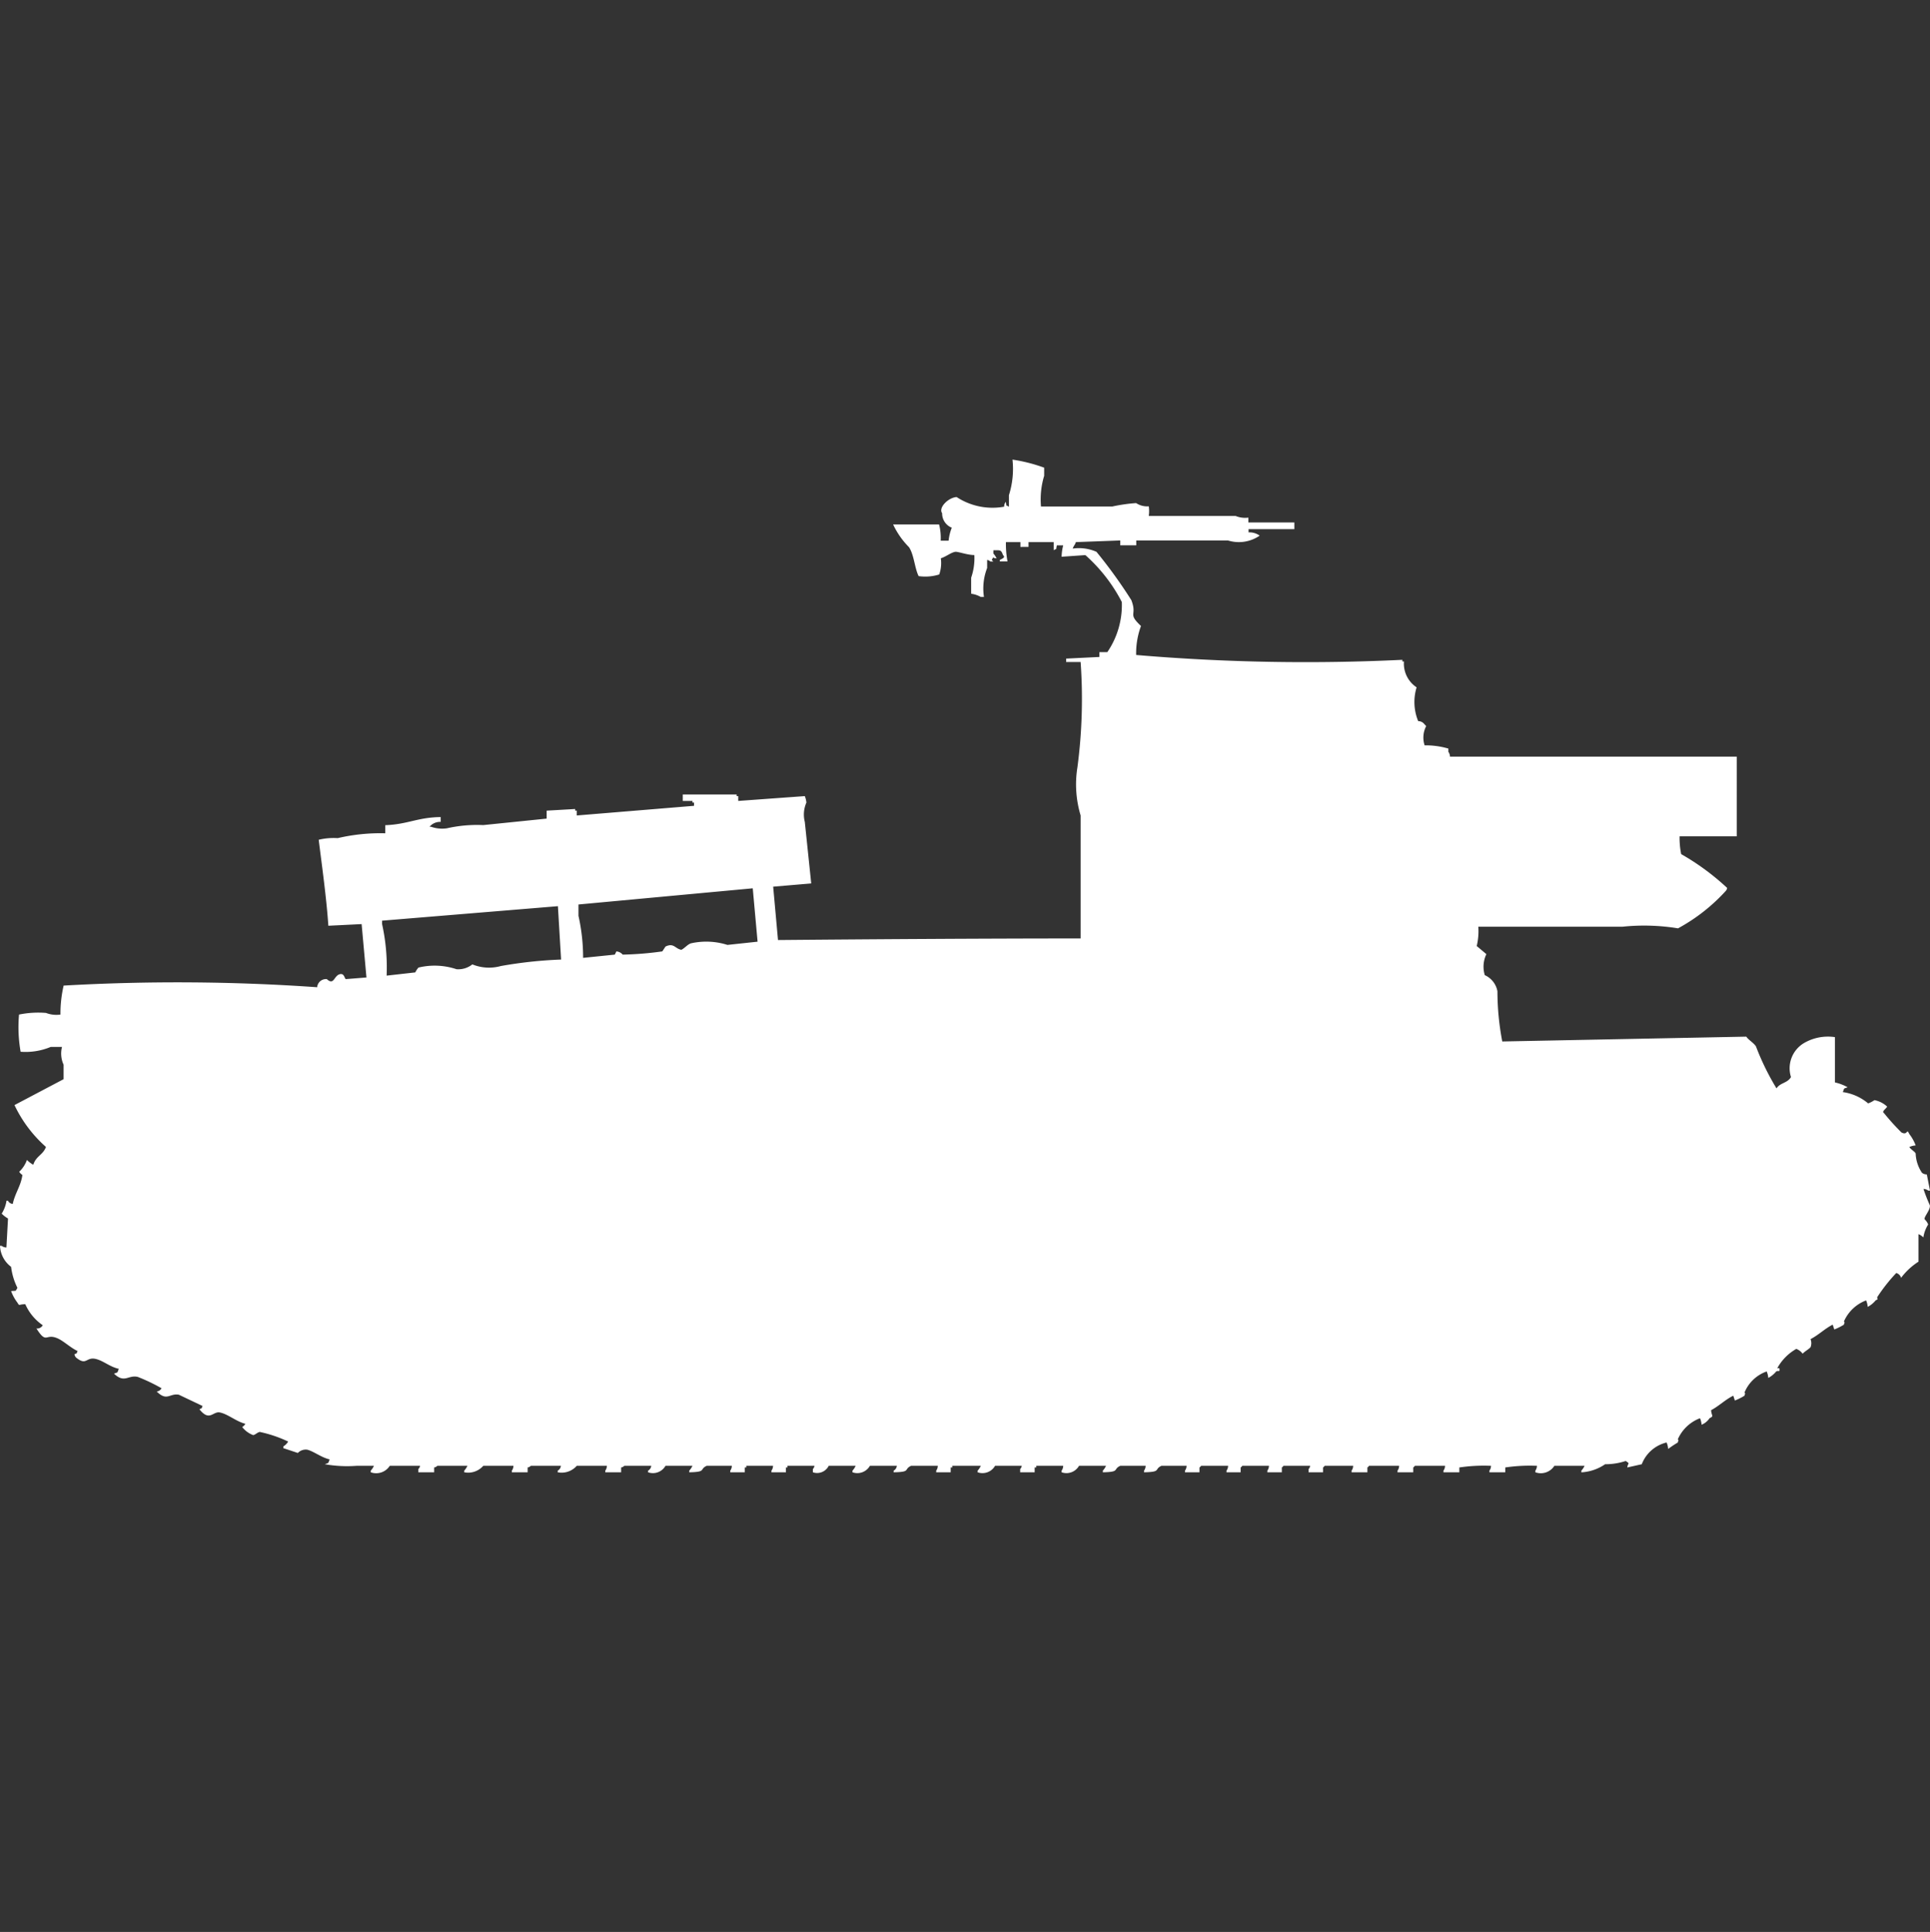 <svg xmlns="http://www.w3.org/2000/svg" width="39.969" height="40" viewBox="0 0 39.969 40">
  <rect x="0" y="0" width="39.969" height="40" fill="#333333" stroke="none"/>
  <defs>
    <style>
      .cls-1 {
        fill: #fff;
        fill-rule: evenodd;
      }
    </style>
  </defs>
  <path id="jp_type_4_ho_ro_ico" class="cls-1" d="M20.968,9a3.342,3.342,0,0,1,.656.167V9.335a1.693,1.693,0,0,0-.066.636h1.477A3.431,3.431,0,0,1,23.528,9.9a0.417,0.417,0,0,0,.262.067,0.708,0.708,0,0,1,0,.2h1.8a0.509,0.509,0,0,0,.263.034v0.1h0.952V10.44H25.857v0.067a0.358,0.358,0,0,1,.23.067,0.759,0.759,0,0,1-.656.1h-1.9v0.1H23.2v-0.1l-0.919.034c-0.03.081-.035,0.053-0.066,0.134a0.9,0.9,0,0,1,.492.067,10.119,10.119,0,0,1,.722,1c0.129,0.332-.088.264,0.2,0.536a1.623,1.623,0,0,0-.1.6,41.532,41.532,0,0,0,5.513.1v0.034h0.033a0.589,0.589,0,0,0,.262.536,1.039,1.039,0,0,0,.033.7,0.157,0.157,0,0,1,.1.034c0.029,0.025.037,0.042,0.066,0.067a0.516,0.516,0,0,0-.033.4,1.668,1.668,0,0,1,.492.067v0.067a0.173,0.173,0,0,1,.033.1h5.939V16.8H34.783a1.717,1.717,0,0,0,.033.368,5.087,5.087,0,0,1,.952.7,0.116,0.116,0,0,1-.033.067,3.76,3.76,0,0,1-.984.77,4.343,4.343,0,0,0-1.148-.034H30.615a1.311,1.311,0,0,1-.033.4l0.2,0.168a0.6,0.6,0,0,0-.033.435,0.454,0.454,0,0,1,.262.335,5.52,5.52,0,0,0,.1,1.038l5.053-.1c0.053,0.075.148,0.123,0.2,0.2a5.259,5.259,0,0,0,.426.871c0.078-.12.226-0.106,0.3-0.234a0.607,0.607,0,0,1,.263-0.7A0.983,0.983,0,0,1,38,20.957v0.938a0.96,0.96,0,0,1,.263.1c-0.094.037-.06,0.006-0.1,0.1a1.037,1.037,0,0,1,.525.234,0.606,0.606,0,0,0,.131-0.067,0.531,0.531,0,0,1,.263.134c-0.031.053-.119,0.1-0.066,0.134a4.852,4.852,0,0,0,.361.4c0.139,0.073.1-.1,0.164,0.034a0.9,0.9,0,0,1,.131.235,0.41,0.41,0,0,0-.131.033c0.031,0.053.109,0.089,0.131,0.134a0.76,0.76,0,0,0,.131.4,0.165,0.165,0,0,0,.1.034l0.066,0.335H39.934a0.165,0.165,0,0,0-.1-0.034,3.244,3.244,0,0,0,.131.335c0.023,0.1-.15.267-0.1,0.3a0.281,0.281,0,0,1,.066.1,0.706,0.706,0,0,0-.1.268,0.274,0.274,0,0,0-.1-0.067v0.569a1.372,1.372,0,0,0-.361.335,0.144,0.144,0,0,0-.1-0.1,3.515,3.515,0,0,0-.394.5c0,0.062.031,0.03-.033,0.067a0.529,0.529,0,0,1-.164.134,0.43,0.43,0,0,0-.033-0.134,0.814,0.814,0,0,0-.459.435c0.031,0.059.007,0,0,.067a1.206,1.206,0,0,1-.2.1l-0.033-.1c-0.167.085-.29,0.213-0.459,0.3a0.227,0.227,0,0,1,0,.168c-0.049.051-.116,0.082-0.164,0.134a0.285,0.285,0,0,0-.131-0.1,1.026,1.026,0,0,0-.394.4H36.85c0.016,0.092-.018.04-0.066,0.067a0.532,0.532,0,0,1-.164.134,0.433,0.433,0,0,0-.033-0.134,0.776,0.776,0,0,0-.459.435c0.031,0.059.007,0,0,.067a1.215,1.215,0,0,1-.2.1l-0.033-.1c-0.171.085-.294,0.213-0.459,0.3,0.008,0.127.067,0.116-.033,0.167a0.358,0.358,0,0,1-.164.134,0.431,0.431,0,0,0-.033-0.134,0.815,0.815,0,0,0-.459.435c0.031,0.059.007,0,0,.067a1.922,1.922,0,0,0-.2.134,0.43,0.43,0,0,0-.033-0.134A0.732,0.732,0,0,0,34,29.8l-0.3.067c0.012-.1.066-0.069-0.033-0.134a1.347,1.347,0,0,1-.426.067,0.96,0.96,0,0,1-.492.168V29.933a0.391,0.391,0,0,0,.066-0.1H32.19a0.334,0.334,0,0,1-.394.134V29.933a0.174,0.174,0,0,0,.033-0.1,3.455,3.455,0,0,0-.656.034v0.1H30.845V29.933a0.174,0.174,0,0,0,.033-0.1,3.455,3.455,0,0,0-.656.034v0.1H29.893V29.933a0.174,0.174,0,0,0,.033-0.1H29.3a0.093,0.093,0,0,1-.033.034v0.1H28.942V29.933a0.174,0.174,0,0,0,.033-0.1H28.351a0.093,0.093,0,0,1-.033.034v0.1H27.99V29.933a0.174,0.174,0,0,0,.033-0.1H27.432a0.093,0.093,0,0,1-.033.034v0.1H27.1V29.9a0.122,0.122,0,0,0,.033-0.067H26.579a0.094,0.094,0,0,1-.033.034v0.1h-0.3V29.933a0.172,0.172,0,0,0,.033-0.1H25.726a0.093,0.093,0,0,1-.033.034v0.1H25.4V29.933a0.174,0.174,0,0,0,.033-0.1H24.873a0.093,0.093,0,0,1-.033.034v0.1h-0.3V29.933a0.173,0.173,0,0,0,.033-0.1H24.053c-0.159.073,0.006,0.127-.361,0.134V29.933a0.173,0.173,0,0,0,.033-0.1H23.2c-0.159.073,0.005,0.127-.361,0.134V29.933a0.388,0.388,0,0,0,.066-0.1H22.346a0.3,0.3,0,0,1-.361.134V29.933a0.172,0.172,0,0,0,.033-0.1H21.46v0.034H21.427v0.1h-0.3V29.9a0.122,0.122,0,0,0,.033-0.067H20.607a0.3,0.3,0,0,1-.361.134V29.933a0.385,0.385,0,0,0,.066-0.1H19.721v0.034H19.688v0.1h-0.3V29.933a0.173,0.173,0,0,0,.033-0.1H18.868c-0.159.073,0.006,0.128-.361,0.134V29.933a0.129,0.129,0,0,0,.066-0.1H18.015a0.3,0.3,0,0,1-.361.134V29.933a0.385,0.385,0,0,0,.066-0.1H17.162a0.268,0.268,0,0,1-.328.134V29.9a0.122,0.122,0,0,0,.033-0.067H16.308v0.034H16.276v0.1h-0.3V29.933a0.173,0.173,0,0,0,.033-0.1H15.455v0.034H15.423v0.1h-0.3V29.933a0.174,0.174,0,0,0,.033-0.1H14.635c-0.159.073,0.005,0.127-.361,0.134V29.933a0.385,0.385,0,0,0,.066-0.1H13.782a0.3,0.3,0,0,1-.361.134V29.933a0.13,0.13,0,0,0,.066-0.1H12.929a0.117,0.117,0,0,1-.066.034v0.1H12.535V29.933a0.174,0.174,0,0,0,.033-0.1H11.944a0.416,0.416,0,0,1-.394.134V29.933a0.13,0.13,0,0,0,.066-0.1H10.993a0.117,0.117,0,0,1-.066.034v0.1H10.6V29.933a0.174,0.174,0,0,0,.033-0.1H10.008a0.416,0.416,0,0,1-.394.134V29.933a0.388,0.388,0,0,0,.066-0.1H9.057a0.117,0.117,0,0,1-.066.034v0.1H8.663V29.9A0.122,0.122,0,0,0,8.7,29.833H8.072a0.334,0.334,0,0,1-.394.134V29.933a0.388,0.388,0,0,0,.066-0.1H7.383A2.651,2.651,0,0,1,6.727,29.8c0.094-.037.06-0.006,0.1-0.1-0.174-.04-0.319-0.161-0.459-0.2a0.226,0.226,0,0,0-.2.067l-0.3-.1V29.431a0.294,0.294,0,0,0,.1-0.1,2.621,2.621,0,0,0-.591-0.2c-0.08.03-.052,0.036-0.131,0.067a0.511,0.511,0,0,1-.23-0.168,0.2,0.2,0,0,0,.066-0.067c-0.184-.044-0.36-0.2-0.525-0.234-0.147-.034-0.215.2-0.427-0.067,0.081-.043.022,0.014,0.066-0.067l-0.492-.234c-0.193-.035-0.244.145-0.459-0.067a0.125,0.125,0,0,0,.1-0.067,3.7,3.7,0,0,0-.492-0.235c-0.2-.046-0.272.141-0.492-0.067,0.094-.038.06-0.006,0.1-0.1-0.177-.038-0.312-0.159-0.459-0.2-0.225-.064-0.2.151-0.427-0.034a0.122,0.122,0,0,1-.033-0.067c0.081-.043.022,0.014,0.066-0.067-0.15-.068-0.293-0.214-0.427-0.268-0.244-.1-0.213.135-0.427-0.2a0.129,0.129,0,0,0,.131-0.067,1.032,1.032,0,0,1-.361-0.435c-0.142,0-.115.048-0.164-0.034A0.9,0.9,0,0,1,.23,26.215c0.117-.014.083,0.016,0.131-0.067A1.321,1.321,0,0,1,.23,25.713,0.573,0.573,0,0,1,0,25.278H0.033a0.165,0.165,0,0,0,.1.034l0.033-.6a0.593,0.593,0,0,1-.131-0.1,0.707,0.707,0,0,0,.1-0.268H0.164a0.127,0.127,0,0,0,.1.067c0.048-.227.169-0.372,0.2-0.6a0.2,0.2,0,0,1-.066-0.067A0.624,0.624,0,0,0,.558,23.5a0.581,0.581,0,0,0,.131.1c0.058-.184.2-0.2,0.263-0.369A2.694,2.694,0,0,1,.3,22.364l1.017-.536v-0.3a0.555,0.555,0,0,1-.033-0.368H1.05a1.354,1.354,0,0,1-.623.1,2.934,2.934,0,0,1-.033-0.77,1.99,1.99,0,0,1,.558-0.034,0.6,0.6,0,0,0,.3.034,2.56,2.56,0,0,1,.066-0.6,41.467,41.467,0,0,1,5.25.034,0.184,0.184,0,0,1,.2-0.168c0.15,0.135.144-.063,0.263-0.1,0.1-.031.1,0.084,0.131,0.1l0.427-.034-0.1-1.105-0.689.034C6.76,18.065,6.666,17.4,6.6,16.871a1.321,1.321,0,0,1,.394-0.034,3.878,3.878,0,0,1,.984-0.1V16.569c0.462-.016.673-0.163,1.148-0.168v0.1a0.283,0.283,0,0,0-.23.1H8.925a0.688,0.688,0,0,0,.328.033,2.846,2.846,0,0,1,.755-0.067l1.313-.134V16.268l0.591-.034v0.034h0.033v0.1l2.428-.2V16.1H14.34V16.067h-0.2V15.933c0.442,0,.662,0,1.116,0v0.034h0.033v0.1l1.378-.1a0.482,0.482,0,0,1,.033.134,0.615,0.615,0,0,0-.033.4L16.8,17.775l-0.788.067,0.1,1.105c2.027-.018,4.187-0.032,6.267-0.033V16.368a2.235,2.235,0,0,1-.066-1,10.774,10.774,0,0,0,.066-2.177h-0.3V13.12l0.689-.034v-0.1h0.164a1.726,1.726,0,0,0,.3-1.038,3.36,3.36,0,0,0-.755-0.971l-0.492.034a1.044,1.044,0,0,1,.033-0.235H21.887c-0.027.109,0.016,0.051-.066,0.1V10.708H21.3v0.1H21.132v-0.1h-0.3a1.928,1.928,0,0,0,.033.4H20.706V11.077c0.062-.032.119-0.053,0.066-0.1-0.043-.113-0.05-0.1-0.2-0.1v0.067a0.388,0.388,0,0,1,.066.1c-0.1,0-.044-0.057-0.1.033l0.033,0.033H20.509a0.118,0.118,0,0,0-.066-0.033v0.167a1.17,1.17,0,0,0-.066.6H20.312a0.557,0.557,0,0,0-.2-0.067V11.445a1.233,1.233,0,0,0,.066-0.469c-0.145,0-.343-0.075-0.394-0.067-0.091.014-.19,0.1-0.3,0.134a0.718,0.718,0,0,1-.033.335,0.971,0.971,0,0,1-.427.034c-0.084-.172-0.094-0.441-0.2-0.6a1.665,1.665,0,0,1-.328-0.469h0.952a1.122,1.122,0,0,1,.033.335h0.164a0.983,0.983,0,0,1,.066-0.268,0.317,0.317,0,0,1-.2-0.3c-0.083-.114.128-0.325,0.3-0.335a1.356,1.356,0,0,0,.984.2,0.164,0.164,0,0,1,.033-0.1c0.027,0.109-.016.051,0.066,0.1V9.737A1.8,1.8,0,0,0,20.968,9ZM12.076,19.316l0.656-.067,0.033-.067a0.194,0.194,0,0,1,.131.067,6.766,6.766,0,0,0,.82-0.067l0.066-.1c0.174-.084.2,0.046,0.328,0.067,0.065-.029.13-0.113,0.2-0.134a1.451,1.451,0,0,1,.755.033l0.624-.067-0.1-1.105-3.609.335v0.235A3.982,3.982,0,0,1,12.076,19.316Zm-4.069.368L8.6,19.617a0.463,0.463,0,0,1,.066-0.1,1.432,1.432,0,0,1,.788.034,0.465,0.465,0,0,0,.328-0.1,0.914,0.914,0,0,0,.591.034,9.023,9.023,0,0,1,1.247-.134q-0.033-.553-0.066-1.105l-3.642.3v0.067A4.175,4.175,0,0,1,8.007,19.684Z" transform="translate(0 0.516)"/>
</svg>
